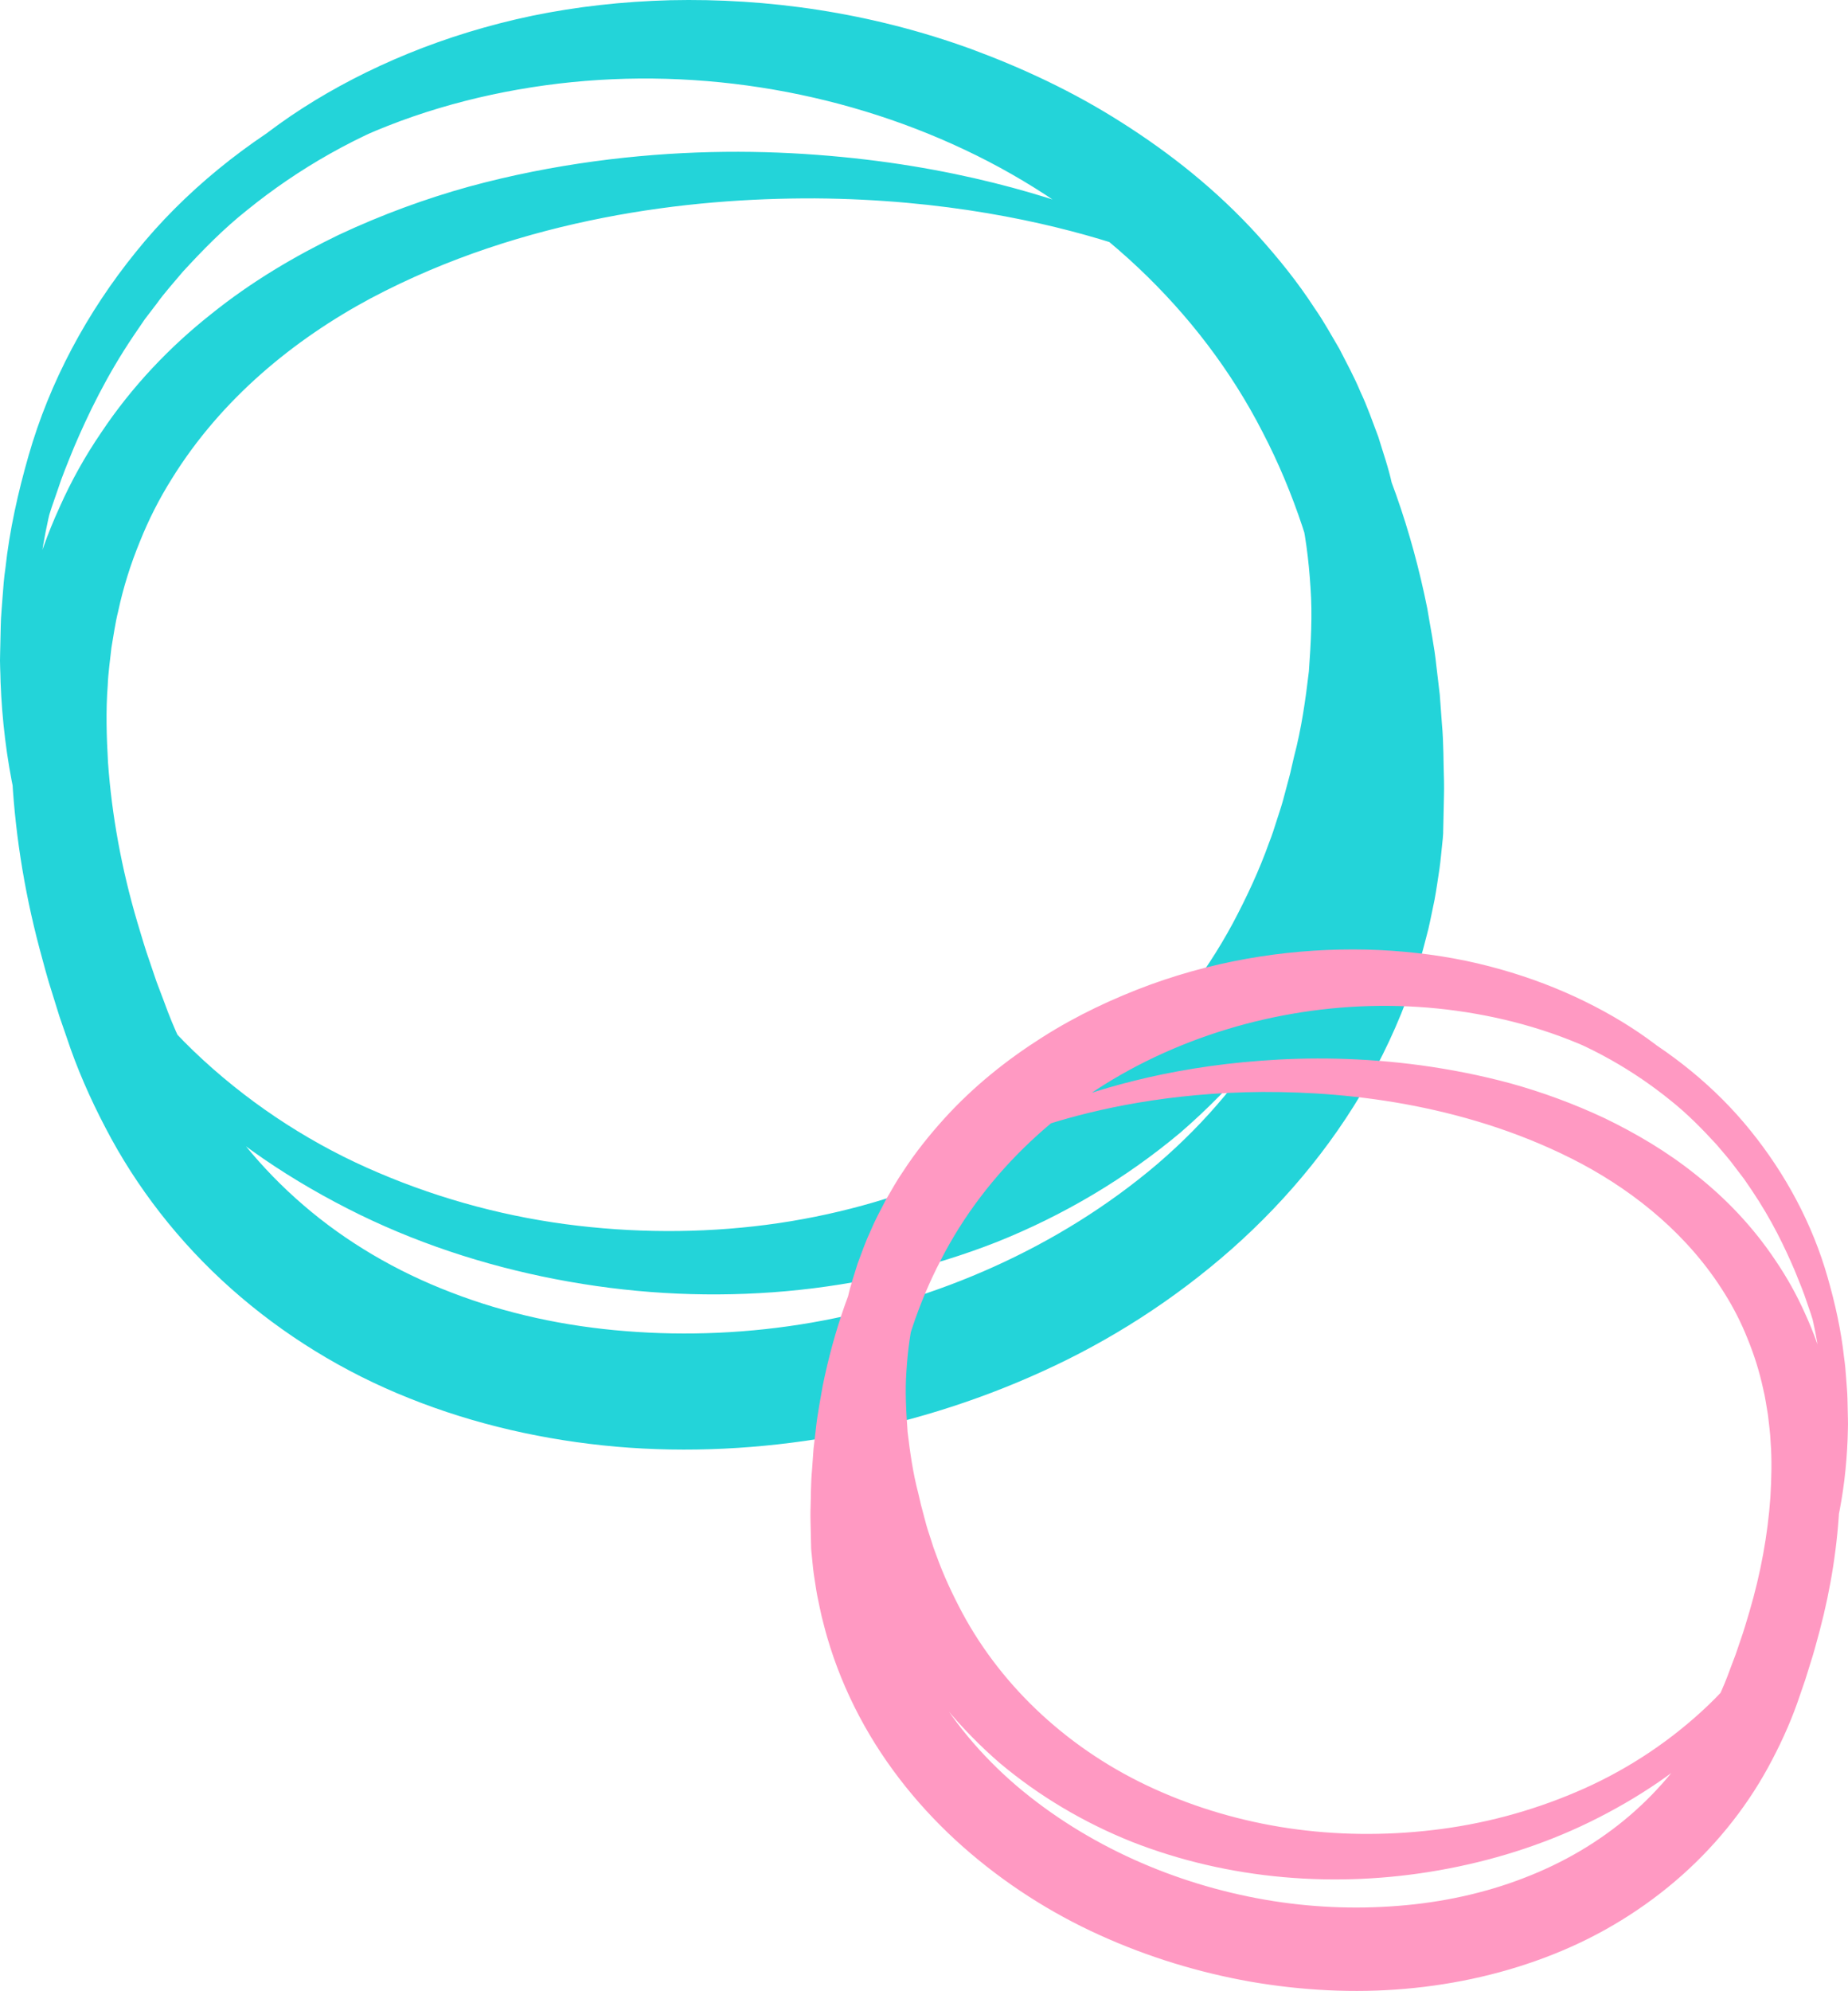 <?xml version="1.0" encoding="UTF-8" standalone="no"?><svg xmlns="http://www.w3.org/2000/svg" fill="#000000" height="440.95pt" version="1.1" viewBox="0 0 409.51 440.95" width="409.51pt">
 <g id="surface1">
  <g id="change1_1"><path d="m6.43 120.96s0.375-2.06 1.094-6.03c0.309-1.98 0.895-4.46 1.602-7.4 0.637-2.98 1.621-6.35 2.754-10.151 2.391-7.57 5.91-16.813 11.578-27 5.609-10.195 13.629-21.227 24.707-31.641 5.559-5.16 11.805-10.242 18.895-14.789 7.086-4.551 14.945-8.633 23.461-12.113 8.519-3.473 17.7-6.309 27.43-8.348 9.73-2 19.99-3.168 30.62-3.441 21.23-0.473 44.07 2.609 66.67 10.824 11.26 4.16 22.55 9.395 33.28 16.238 10.76 6.809 21.14 15.024 30.22 25.043 4.51 5.004 8.84 10.34 12.61 16.168 1.99 2.836 3.66 5.922 5.45 8.938 1.59 3.125 3.3 6.222 4.66 9.512 1.52 3.214 2.69 6.605 3.96 9.957 1.04 3.433 2.26 6.843 3.02 10.393 1.83 7.01 2.84 14.27 3.41 21.58 0.6 7.34 0.33 14.72-0.26 22.11-0.85 7.34-1.93 14.71-3.8 21.91l-0.66 2.73-0.34 1.39-0.36 1.25-1.41 5.06c-0.5 1.72-1.18 3.66-1.77 5.47-0.61 1.89-1.23 3.72-1.95 5.46-2.6 7.13-5.99 14.04-9.85 20.75-7.68 13.42-17.9 25.65-29.84 35.98-12.12 10.18-25.97 18.38-40.78 24.29-29.73 11.65-62.85 14.4-94.72 8.76-15.93-2.81-31.641-7.66-46.395-14.84-14.699-7.2-28.645-16.41-40.477-28.1-11.82-11.64-21.664-25.51-28.308-40.93-6.782-15.36-10.164-32.15-10.805-48.95-0.023-2.14-0.191-4.15-0.098-6.37l0.141-6.16c0.027-2.05 0.277-4.23 0.406-6.34 0.148-2.13 0.312-4.25 0.625-6.33 0.914-8.39 2.77-16.7 5.117-24.88 4.676-16.378 12.969-31.808 23.817-45.183 10.832-13.449 24.605-24.433 39.722-32.828 15.122-8.476 31.755-14.109 48.795-17.285 34.1-6.336 70.13-2.617 102.5 10.883 16.11 6.887 31.32 16.191 44.57 27.883 6.57 5.875 12.67 12.297 18.21 19.164 5.51 6.902 10.36 14.297 14.67 21.98 8.57 15.396 14.24 32.156 17.67 49.126 0.69 4.26 1.59 8.5 2.02 12.77l0.76 6.4 0.47 6.41c0.4 4.27 0.32 8.51 0.47 12.78 0.05 2.13-0.05 4.25-0.08 6.37l-0.07 3.17-0.04 1.59c-0.03 0.58 0.06-0.15-0.08 1.47l-0.08 0.75c-0.23 2.05-0.36 3.91-0.67 6.09-0.35 2.26-0.67 4.59-1.08 6.78-0.46 2.15-0.87 4.32-1.37 6.47-0.56 2.12-1.08 4.27-1.7 6.37-2.47 8.45-5.82 16.62-9.91 24.34-8.18 15.45-19.32 29-32.03 40.23-12.73 11.22-26.98 20.31-42 27.1-15 6.83-30.69 11.59-46.56 14.4-15.87 2.75-31.94 3.59-47.73 2.22-15.78-1.39-31.32-4.89-45.879-10.72-14.57-5.78-28.047-14.1-39.547-24.33s-20.961-22.42-27.773-35.55c-3.422-6.51-6.399-13.33-8.602-20.01l-1.629-4.72-1.57-5.05c-1.094-3.35-1.934-6.65-2.836-9.96-3.504-13.21-5.606-26.69-6.176-40.09-0.223-6.7-0.086-13.38 0.652-19.98 0.258-3.29 0.867-6.56 1.344-9.81 0.684-3.23 1.258-6.45 2.156-9.58 1.625-6.33 3.808-12.45 6.465-18.25 2.59-5.84 5.692-11.37 9.192-16.497 6.894-10.351 15.336-19.133 24.39-26.289 9.02-7.265 18.668-12.898 28.27-17.551 9.672-4.531 19.34-8.043 28.843-10.679 9.51-2.59 18.8-4.379 27.77-5.606 17.93-2.429 34.54-2.566 49.39-1.441 29.75 2.203 52.26 9.234 66.88 15.187 7.34 3.024 12.74 5.786 16.33 7.7 3.55 2.007 5.38 3.039 5.38 3.039l-1.13 2.129s-1.89-0.86-5.54-2.5c-3.69-1.559-9.21-3.786-16.59-6.075-14.7-4.605-37.06-9.629-65.74-9.839-14.3-0.043-30.16 1.015-46.94 4.3-16.75 3.285-34.497 8.793-51.571 17.848-16.965 9.086-33.102 22.258-44.059 39.954-2.754 4.38-5.148 9.07-7.105 13.99-2.012 4.9-3.637 10.03-4.777 15.36-0.668 2.63-1.02 5.38-1.5 8.09-0.29 2.75-0.711 5.5-0.817 8.32-0.433 5.59-0.266 11.33 0.067 17.11 0.828 11.57 2.976 23.43 6.472 35.27 0.899 2.94 1.742 5.96 2.77 8.82l1.472 4.34 1.743 4.61c2.105 5.87 4.683 11.26 7.675 16.61 5.942 10.64 13.762 20.28 23.207 28.39 9.438 8.12 20.532 14.64 32.664 19.28 12.109 4.69 25.249 7.54 38.759 8.59 13.5 1.08 27.42 0.49 41.19-1.9 27.52-4.8 54.71-16.55 76.53-35.08 10.85-9.29 20.22-20.36 27.1-32.88 3.46-6.26 6.28-12.87 8.44-19.73 0.54-1.71 1-3.46 1.49-5.19 0.45-1.74 0.83-3.52 1.23-5.28 0.38-1.73 0.61-3.39 0.94-5.08 0.3-1.78 0.5-3.93 0.76-5.88l0.1-0.75c-0.09 1.14 0-0.08-0.02-0.01l0.07-1.44 0.11-2.87c0.06-1.89 0.2-3.82 0.2-5.72-0.08-3.81 0.1-7.65-0.2-11.46l-0.3-5.71-0.55-5.69c-0.31-3.81-1.04-7.54-1.56-11.33-2.7-14.98-7.41-29.61-14.45-43.125-13.91-27.156-37.64-49.16-66.03-62.539-28.37-13.39-61.23-18.625-92.98-14.254-15.84 2.184-31.458 6.672-45.782 13.848-14.273 7.121-27.359 16.82-37.875 28.895-10.441 12.097-18.457 26.316-23.242 41.625-2.437 7.63-4.242 15.5-5.16 23.47-0.324 1.99-0.484 3.97-0.633 5.95-0.141 2-0.402 3.91-0.445 5.98l-0.18 6.17c-0.102 1.87 0.039 3.96 0.055 5.93 0.398 15.98 3.691 31.83 10.18 46.22 6.453 14.4 15.871 27.31 27.367 37.81 11.476 10.52 24.718 18.99 38.886 24.97 14.137 6.03 29.039 9.94 44.029 11.69 14.98 1.76 30.01 1.57 44.55-0.56 14.52-2.15 28.51-6.27 41.41-12.11 25.84-11.69 46.72-31.02 59.24-54.27 3.1-5.82 5.88-11.78 8.08-17.95 0.61-1.55 1.1-3.04 1.56-4.53 0.47-1.54 0.98-2.9 1.44-4.56l1.36-5.08 0.33-1.26 0.26-1.16 0.55-2.37c1.66-6.29 2.55-12.62 3.29-18.89 0.45-6.28 0.81-12.51 0.36-18.64-0.39-6.12-1.14-12.16-2.58-18.01-0.58-2.95-1.57-5.78-2.38-8.64-1.03-2.79-1.94-5.618-3.17-8.301-1.09-2.746-2.49-5.34-3.78-7.973-1.47-2.531-2.8-5.14-4.47-7.539-3.09-4.937-6.71-9.5-10.49-13.828-15.21-17.355-34.84-29.66-54.85-37.598-20.1-7.808-40.67-11.753-60.05-12.093-9.7-0.176-19.09 0.515-28.03 1.922-8.96 1.355-17.48 3.464-25.412 6.175-15.938 5.403-29.403 13.422-40.286 22.223-5.507 4.352-10.136 9.148-14.39 13.77-2.012 2.406-4.074 4.667-5.785 7.066-0.903 1.176-1.786 2.328-2.649 3.465-0.808 1.176-1.598 2.336-2.371 3.48-6.191 9.149-10.258 17.742-13.285 24.817-1.457 3.564-2.758 6.734-3.649 9.524-0.976 2.76-1.789 5.1-2.3 7.07-1.121 3.88-1.7 5.88-1.7 5.88l-2.344-0.53" fill="#23d4d9"/></g>
  <g id="change2_1"><path d="m403.21 297.57s-0.42-1.44-1.23-4.23c-0.36-1.41-0.95-3.1-1.64-5.09-0.65-2-1.58-4.27-2.63-6.84-2.17-5.07-5.1-11.25-9.54-17.82-0.56-0.82-1.13-1.66-1.71-2.5-0.62-0.82-1.26-1.65-1.9-2.49-1.23-1.72-2.71-3.35-4.16-5.08-3.05-3.32-6.38-6.77-10.34-9.9-7.82-6.32-17.49-12.08-28.94-15.96-5.71-1.95-11.82-3.46-18.26-4.44-6.42-1.01-13.17-1.51-20.14-1.38-13.92 0.25-28.7 3.08-43.15 8.69-14.37 5.7-28.47 14.54-39.4 27.01-2.72 3.11-5.32 6.39-7.54 9.94-1.2 1.72-2.15 3.6-3.21 5.41-0.92 1.9-1.94 3.76-2.72 5.73-0.88 1.93-1.54 3.97-2.27 5.97-0.58 2.05-1.3 4.09-1.72 6.21-1.03 4.2-1.57 8.54-1.85 12.93-0.32 4.41-0.06 8.88 0.26 13.4 0.54 4.5 1.17 9.05 2.36 13.57l0.4 1.7 0.19 0.84 0.24 0.9 0.97 3.65c0.33 1.19 0.7 2.17 1.04 3.28 0.32 1.07 0.68 2.14 1.12 3.26 1.58 4.43 3.58 8.71 5.8 12.88 8.99 16.72 24 30.6 42.57 39 9.26 4.2 19.32 7.16 29.75 8.7 10.44 1.54 21.24 1.67 32.01 0.4 10.76-1.25 21.47-4.06 31.63-8.39 10.18-4.3 19.69-10.38 27.94-17.94 8.26-7.55 15.02-16.82 19.66-27.17 4.66-10.34 7.03-21.72 7.32-33.21 0-1.41 0.11-2.91 0.04-4.26l-0.14-4.43c-0.03-1.49-0.22-2.86-0.32-4.3-0.1-1.42-0.22-2.85-0.45-4.27-0.66-5.73-1.96-11.39-3.71-16.87-3.43-10.99-9.2-21.21-16.7-29.9-7.55-8.68-16.95-15.65-27.21-20.77-10.29-5.15-21.51-8.37-32.89-9.94-22.81-3.15-46.42 0.62-66.8 10.24-20.4 9.61-37.46 25.42-47.44 44.93-5.07 9.71-8.45 20.22-10.39 30.99-0.38 2.71-0.9 5.39-1.12 8.14l-0.4 4.08-0.21 4.11c-0.22 2.73-0.08 5.49-0.14 8.23 0 1.36 0.1 2.75 0.14 4.11l0.08 2.06 0.05 1.04c-0.01-0.06 0.04 0.82-0.01 0.01l0.07 0.53c0.18 1.4 0.32 2.95 0.54 4.22 0.24 1.22 0.41 2.41 0.68 3.66 0.29 1.26 0.55 2.54 0.88 3.79 0.36 1.25 0.69 2.5 1.07 3.73 1.56 4.93 3.58 9.67 6.06 14.18 4.95 8.99 11.68 16.95 19.48 23.62 15.67 13.31 35.2 21.76 54.98 25.2 9.9 1.72 19.9 2.15 29.6 1.37 9.7-0.76 19.14-2.8 27.84-6.17 8.72-3.34 16.69-8.02 23.47-13.85 6.79-5.83 12.41-12.76 16.68-20.4 2.15-3.85 4-7.72 5.51-11.94l1.25-3.31 1.06-3.12c0.74-2.05 1.35-4.22 1.99-6.34 2.51-8.51 4.06-17.02 4.65-25.34 0.24-4.15 0.36-8.27 0.05-12.29-0.08-2.02-0.38-4-0.59-5.98-0.34-1.95-0.59-3.91-1.07-5.81-0.83-3.83-1.99-7.51-3.44-11.04-1.4-3.53-3.12-6.9-5.1-10.05-7.88-12.71-19.47-22.17-31.66-28.7-12.27-6.51-25.02-10.46-37.05-12.83-12.06-2.36-23.45-3.12-33.73-3.09-20.6 0.16-36.67 3.77-47.23 7.07-5.3 1.65-9.27 3.25-11.92 4.37-2.62 1.18-3.98 1.79-3.98 1.79l-0.81-1.52s1.31-0.75 3.86-2.19c2.58-1.38 6.47-3.36 11.74-5.53 10.5-4.28 26.67-9.33 48.05-10.91 10.67-0.81 22.6-0.71 35.48 1.03 6.45 0.89 13.12 2.17 19.96 4.03 6.83 1.9 13.77 4.42 20.72 7.68 6.89 3.34 13.83 7.38 20.31 12.6 6.51 5.15 12.57 11.45 17.53 18.89 2.51 3.69 4.74 7.66 6.6 11.85 1.91 4.17 3.48 8.57 4.64 13.11 0.65 2.25 1.06 4.57 1.55 6.89 0.34 2.34 0.78 4.68 0.97 7.05 0.53 4.74 0.63 9.54 0.47 14.35-0.41 9.63-1.92 19.31-4.44 28.81-0.65 2.37-1.25 4.75-2.04 7.15l-1.13 3.63-1.17 3.4c-1.58 4.79-3.72 9.7-6.18 14.37-4.89 9.43-11.69 18.19-19.95 25.54-8.27 7.36-17.95 13.33-28.41 17.48-10.47 4.19-21.63 6.71-32.97 7.7-11.35 0.99-22.89 0.38-34.3-1.59-11.39-2.02-22.67-5.44-33.45-10.34-10.78-4.88-21.03-11.42-30.17-19.48-9.13-8.07-17.13-17.8-23.01-28.9-2.94-5.55-5.35-11.42-7.12-17.49-0.45-1.51-0.82-3.06-1.22-4.58-0.37-1.54-0.66-3.1-0.99-4.64-0.3-1.57-0.52-3.25-0.78-4.87-0.22-1.57-0.31-2.91-0.47-4.38l-0.06-0.54c-0.1-1.17-0.04-0.65-0.06-1.06l-0.03-1.14-0.05-2.28c-0.02-1.52-0.09-3.04-0.06-4.58 0.11-3.06 0.05-6.11 0.35-9.17l0.33-4.61 0.54-4.6c0.32-3.07 0.95-6.12 1.46-9.18 2.46-12.19 6.54-24.23 12.69-35.29 3.09-5.52 6.58-10.83 10.55-15.79 3.97-4.94 8.36-9.55 13.08-13.77 9.51-8.4 20.44-15.09 32.02-20.04 23.26-9.7 49.14-12.37 73.64-7.82 12.24 2.28 24.19 6.33 35.06 12.43 10.86 6.02 20.75 13.92 28.54 23.58 7.79 9.61 13.75 20.7 17.11 32.47 1.69 5.87 3.02 11.84 3.67 17.87 0.23 1.49 0.35 3.02 0.46 4.55 0.09 1.51 0.27 3.08 0.29 4.55l0.1 4.43c0.06 1.6-0.05 3.04-0.07 4.57-0.46 12.07-2.89 24.14-7.76 35.17-4.78 11.08-11.85 21.05-20.34 29.41-8.5 8.4-18.52 15.02-29.09 20.19-10.59 5.16-21.88 8.64-33.33 10.66-22.89 4.05-46.69 2.08-68.05-6.29-10.65-4.25-20.59-10.14-29.3-17.45-8.58-7.43-15.93-16.21-21.44-25.85-2.77-4.82-5.21-9.79-7.08-14.91-0.51-1.26-0.97-2.57-1.4-3.92-0.42-1.3-0.92-2.7-1.27-3.93l-1.02-3.64-0.25-0.9-0.25-1-0.48-1.96c-1.34-5.17-2.11-10.47-2.72-15.74-0.43-5.31-0.62-10.61-0.19-15.89 0.41-5.25 1.14-10.46 2.45-15.5 0.55-2.55 1.42-5 2.17-7.47 0.91-2.41 1.75-4.84 2.84-7.15 0.98-2.37 2.21-4.59 3.36-6.83 1.28-2.17 2.48-4.39 3.91-6.43 2.71-4.18 5.82-8.02 9.06-11.61 6.53-7.2 13.98-13.11 21.71-18 7.71-4.91 15.82-8.68 23.91-11.66 16.24-5.91 32.65-8.12 47.91-7.78 7.63 0.19 15.01 1.03 22 2.47 6.98 1.47 13.58 3.51 19.7 6 6.12 2.5 11.76 5.43 16.86 8.7s9.58 6.92 13.57 10.63c7.96 7.48 13.72 15.41 17.76 22.73 4.07 7.32 6.6 13.96 8.32 19.4 0.81 2.73 1.52 5.15 1.97 7.29 0.51 2.12 0.93 3.9 1.16 5.32 0.51 2.85 0.78 4.33 0.78 4.33l-1.68 0.39" fill="#ff99c2"/></g>
 </g>
</svg>